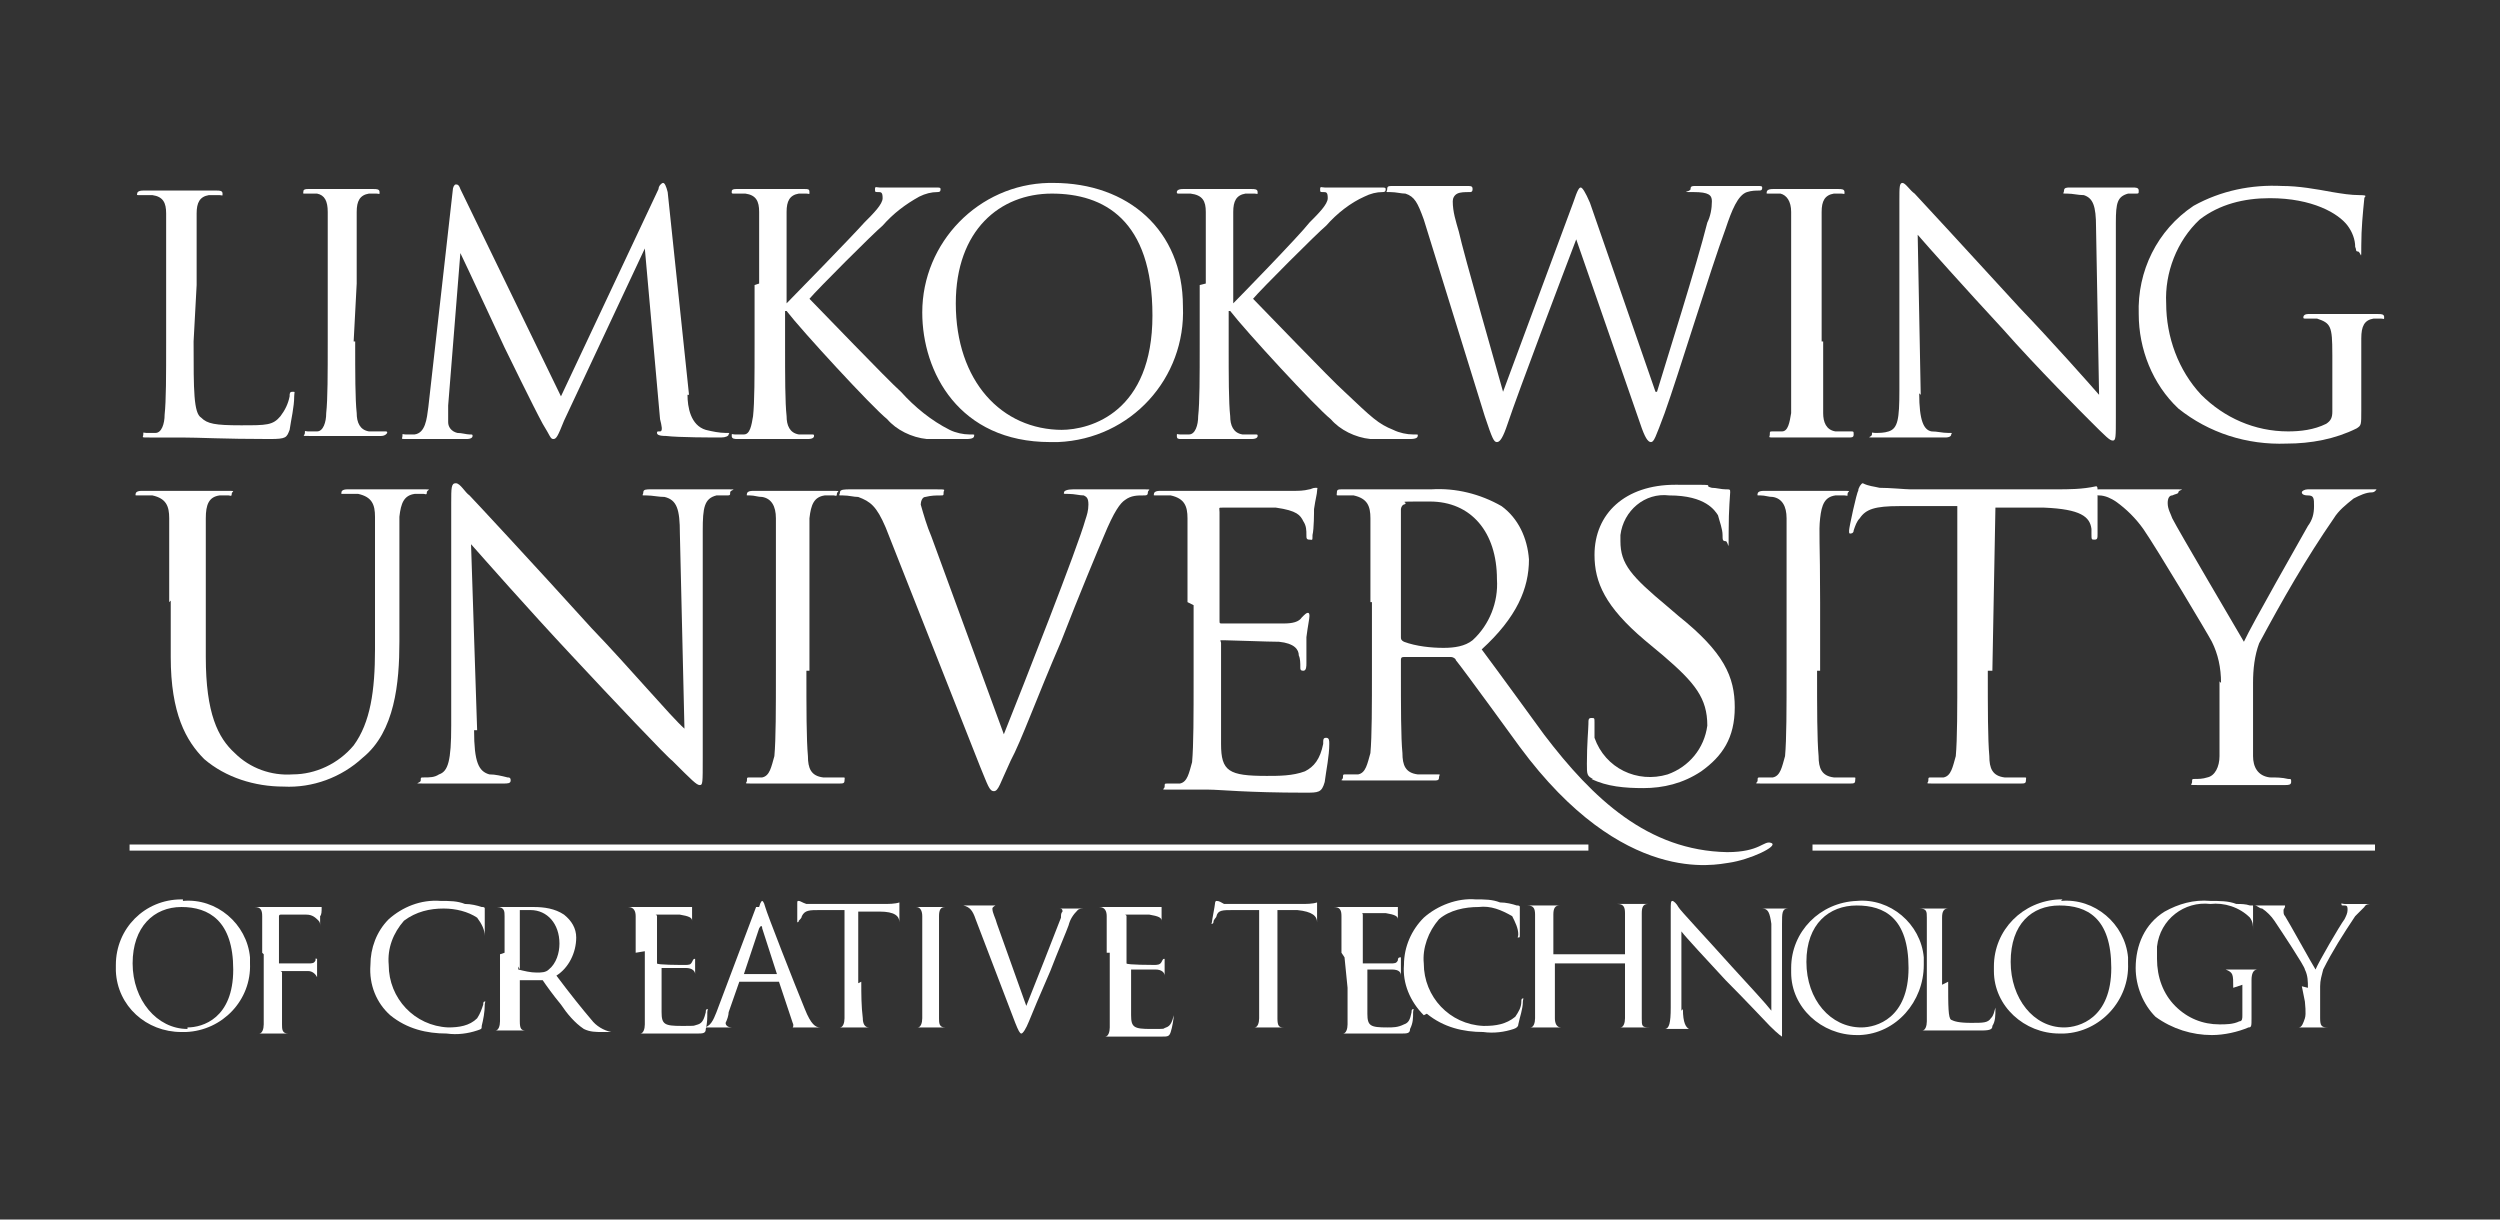 <?xml version="1.0" encoding="UTF-8"?>
<svg id="Layer_1" xmlns="http://www.w3.org/2000/svg" version="1.1" viewBox="0 0 164 80">
  <rect x="0" y="0" width="164" height="80" fill="#333333" stroke="none"/>
  <!-- Generator: Adobe Illustrator 29.6.1, SVG Export Plug-In . SVG Version: 2.1.1 Build 9)  -->
  <defs>
    <style>
      .st0 {
        fill: #fff;
      }
    </style>
  </defs>
  <path class="st0" d="M33.1,62.5v-2.4c0-.3,0-.6-.5-.6h-.4s0,0,0,0,0,0,.2,0h2.6c.7,0,1.4.1,2,.5.5.4.8.9.8,1.5,0,1-.5,2-1.3,2.5.9,1.2,1.7,2.2,2.3,2.9.3.4.8.7,1.3.8h.4s.1,0,.1,0,0,0-.3,0h-.8c-.4,0-.8,0-1.2-.2-.6-.4-1.1-1-1.5-1.6-.5-.6-1-1.3-1.2-1.6,0,0,0,0-.2,0h-1.3q0,0,0,0v2.7c0,.5.1.6.4.6h.5q0,0,0,0t-.2,0h-2.4c-.1,0-.2,0-.2,0q0,0,0,0h.3c.2,0,.3-.3.3-.6s0-1.3,0-2.4v-2ZM34,63.4s0,.1,0,.2c.4.1.8.2,1.2.2.3,0,.6,0,.8-.2.5-.4.7-1.1.7-1.7,0-1.3-.8-2.2-1.9-2.2-.2,0-.5,0-.7,0,0,0,0,0,0,.2v3.7h0Z"/>
  <path class="st0" d="M12,59.1c2.2-.2,4.2,1.5,4.4,3.7v.4c.1,2.4-1.8,4.4-4.2,4.5h-.3c-2.3,0-4.2-1.7-4.3-4v-.4c0-2.4,1.9-4.3,4.3-4.3h.1M12.3,67.4c1,0,3-.6,3-3.8s-1.6-4.1-3.4-4.1-3.2,1.3-3.2,3.7,1.6,4.3,3.6,4.3"/>
  <path class="st0" d="M17.2,62.5v-2.4c0-.4-.1-.6-.5-.6h-.4s0,0,.2,0h3.9c.2,0,.3,0,.5,0h.2c0,.3,0,.5-.1.6v.7q0,.1,0,.2t0-.2c0-.2,0-.3-.1-.4-.2-.2-.4-.4-.8-.4h-1.7c0,0-.1,0-.1.1v3.1q0,0,0,0h1.9c.3,0,.4,0,.5-.2,0-.2,0-.1.1-.1s0,0,0,0,0,.3,0,.6,0,.7,0,.8,0,.2,0,.2,0,0,0,0c0-.1,0-.3,0-.4-.1-.2-.3-.4-.6-.4h-1.7c-.2,0,0,0,0,.1v1c0,.8,0,1.6,0,2.4,0,.3,0,.6.4.6h.6s0,0-.2,0h-2.4c-.1,0-.2,0-.2,0s0,0,0,0h.3c.2,0,.3-.3.3-.6,0-.3,0-1.3,0-2.4v-2.2Z"/>
  <path class="st0" d="M83.8,64.4v2.4c0,.5.1.6.4.6h.5q0,0,0,0t-.2,0h-2.4c-.1,0-.2,0-.2,0s0,0,0,0h.4c.2,0,.3-.3.3-.6,0-.8,0-1.6,0-2.4v-4.7h-1.7c-.7,0-1,0-1.1.4,0,.1-.2.2-.2.4,0,0,0,.1-.1.1s0,0,0-.1.2-1.1.2-1.2c0,0,0-.2.1-.2.2,0,.3.1.5.2h5c.4,0,.8,0,1.1-.1h0v1.4q0,.1,0,.1,0,0,0-.2h0c0-.4-.3-.7-1.3-.8h-1.3v4.9Z"/>
  <path class="st0" d="M88,62.5v-2.4c0-.4-.1-.6-.5-.6-.1,0-.2,0-.4,0h0s0,0,.2,0h4.4c0,.2,0,.3,0,.6v.7q0,.1,0,.1t0-.2c0-.1,0-.3,0-.4,0-.2-.2-.3-.8-.4h-1.5c-.1,0,0,0,0,.1v3.1q0,0,0,.1h1.8c.3,0,.4,0,.5-.2,0-.2.1-.2.2-.2s0,0,0,0v1.4c0,0,0,.2,0,.2s0,0,0,0c0-.1,0-.2,0-.4,0-.2-.1-.4-.6-.4s-1.4,0-1.6,0,0,0,0,0v2.9c0,.8.2.9,1.3.9.4,0,.7,0,1.1-.2.3-.1.4-.3.5-.8,0-.1,0-.2.1-.2s0,0,0,.2c0,.4,0,.7-.2,1.1,0,.3-.2.3-.6.3-1.7,0-2.4,0-2.8,0h-1.1c-.1,0-.2,0-.2,0s0,0,0,0h.3c.2,0,.3-.3.3-.6,0-.8,0-1.6,0-2.4l-.2-2Z"/>
  <path class="st0" d="M93.4,66.6c-.9-.9-1.4-2.1-1.3-3.3,0-1.2.5-2.3,1.3-3.1.9-.8,2.2-1.3,3.4-1.2.6,0,1.1,0,1.6.2.4,0,.8.1,1.1.2.1,0,.2,0,.2.1v1.8c0,.2,0,.2-.1.2s0,0,0-.2c0-.4-.2-.8-.4-1.2-.7-.4-1.4-.7-2.2-.6-.9,0-1.9.2-2.6.8-.7.8-1.1,1.9-1,2.9,0,2.2,1.7,4,3.9,4.1h.1c.7,0,1.4-.1,2-.6.2-.3.4-.6.4-1,0-.1,0-.2.1-.2s0,0,0,.2c0,.5-.2,1-.3,1.5q0,.2-.3.3c-.6.2-1.3.3-2,.2-1.3,0-2.6-.3-3.7-1.2"/>
  <path class="st0" d="M107.7,64.4v2.4c0,.5,0,.6.5.6h.5q0,0,0,0t-.2,0h-2.4c-.1,0-.2,0-.2,0h0c0,0,.4,0,.4,0,.2,0,.3-.3.3-.6,0-.3,0-1.3,0-2.4v-1.2h0c0,0-4.6,0-4.6,0h0v1.2c0,.8,0,1.6,0,2.4,0,.3.1.6.4.6h.5s0,0,0,0,0,0-.2,0h-2.4c-.1,0-.2,0-.2,0s0,0,0,0h.3c.2,0,.3-.3.3-.6,0-.8,0-1.6,0-2.4v-4.4c0-.4-.1-.6-.5-.6h-.4s0,0,.2,0h2.4c.1,0,.2,0,.2,0s0,0,0,0h-.3c-.3,0-.4.2-.4.6s0,.7,0,2.4v.2h4.7v-2.7c0-.4-.1-.6-.5-.6-.1,0-.3,0-.4,0h0s0,0,.2,0h2.3c.2,0,.2,0,.2,0s0,0,0,0h-.3c-.3,0-.4.2-.4.6v4.5Z"/>
  <path class="st0" d="M110.4,66.2c0,.9.2,1.2.4,1.3h.6c0,0,.1,0,.1,0s0,0-.2,0h-2.3c0,0-.2,0-.2,0s0,0,0,0c.2,0,.3,0,.4,0,.3,0,.4-.4.4-1.4v-6.4c0-.4,0-.6.1-.6s.3.2.4.4,1.8,2,3.5,3.9c1.1,1.2,2.3,2.5,2.6,2.9v-5.7c-.1-.7-.2-1-.6-1-.2,0-.3,0-.5,0h0,2.4c.1,0,.2,0,.2,0s0,0-.1,0h-.3c-.4,0-.4.3-.4,1v6.6c0,.7,0,.8,0,.8s-.2-.1-.8-.7c-.1-.1-1.7-1.8-2.9-3-1.2-1.3-2.6-2.8-2.9-3.2v5.2Z"/>
  <path class="st0" d="M121.8,59.1c2.2-.2,4.2,1.5,4.4,3.7v.5c0,2.4-1.8,4.5-4.2,4.6h-.2c-2.3,0-4.3-1.8-4.3-4.1v-.3c0-2.4,1.9-4.3,4.3-4.4,0,0,0,0,.1,0M122.1,67.4c1,0,3.1-.6,3.1-3.9s-1.6-4.1-3.4-4.1-3.3,1.2-3.3,3.7,1.6,4.3,3.6,4.3"/>
  <path class="st0" d="M127.8,64.4c0,1.6,0,2.4.2,2.5s.5.2,1.3.2,1.1,0,1.3-.3c.2-.2.2-.4.3-.7,0,0,0-.1,0-.1s0,0,0,.2c0,.4,0,.8-.2,1.1,0,.2-.1.3-.7.3-1.6,0-2.4,0-3,0h-1.1c-.1,0-.2,0-.2,0s0,0,.1,0h.3c.2,0,.3-.3.3-.6s0-1.3,0-2.4v-4.4c0-.4,0-.6-.5-.6h-.5s0,0,.2,0h2.4c.1,0,.2,0,.2,0s0,0,0,0h-.4c-.3,0-.4.2-.4.6,0,.4,0,.7,0,2.4v2Z"/>
  <path class="st0" d="M135.2,59.1c2.2-.2,4.2,1.5,4.4,3.7v.4c.1,2.4-1.8,4.5-4.2,4.6h-.3c-2.3,0-4.3-1.8-4.3-4.1v-.3c0-2.4,1.9-4.3,4.3-4.4,0,0,.1,0,.2,0M135.4,67.4c1,0,3.1-.6,3.1-3.9s-1.6-4.1-3.4-4.1-3.2,1.2-3.2,3.7c0,2.4,1.5,4.3,3.5,4.3"/>
  <path class="st0" d="M146.5,64.8c0-.9,0-1-.5-1.2h-.4s0,0,0,0c0,0,0,0,.2,0h2.4c.1,0,.2,0,.2,0s0,0,0,0h-.3c-.3,0-.4.3-.4.7s0,.7,0,1.2v1.3c0,.5,0,.6-.2.6-.7.3-1.6.5-2.4.5-1.3,0-2.6-.4-3.7-1.2-.8-.8-1.3-2-1.3-3.2,0-1.5.6-2.9,1.9-3.7.9-.5,1.9-.8,3-.7.6,0,1.2,0,1.7.2.3,0,.6,0,.9.1.1,0,.2,0,.2,0,0,0,0,.5,0,1.6,0,.2,0,.2,0,.2s0,0,0-.2c0-.3,0-.5-.2-.8-.7-.7-1.7-1-2.6-.9-1.7-.2-3.3,1-3.5,2.8,0,.3,0,.5,0,.8,0,1.2.4,2.3,1.2,3.1.8.8,1.8,1.2,2.9,1.2.4,0,.9,0,1.3-.2.2,0,.2-.2.2-.4v-2Z"/>
  <path class="st0" d="M151.4,64.8c0-.4,0-.8-.2-1.2,0-.2-1.6-2.6-2-3.2-.2-.3-.5-.6-.8-.8-.2,0-.3-.2-.5-.2h0s-.2,0,0,0h2.2-.2c0,.2-.1.2-.1.3,0,.2,0,.3.1.4.2.3,1.8,3.2,2,3.5.2-.5,1.6-2.9,1.9-3.3.1-.2.2-.4.2-.6,0-.2,0-.3-.2-.3-.2,0-.2,0-.2-.1s0,0,.2,0h2s0,0-.2,0-.4,0-.5.2c-.2.2-.4.4-.6.6-.8,1.2-1.5,2.3-2.1,3.5-.1.4-.2.7-.2,1.1v2.1c0,.5.1.6.5.6h.5q0,0,0,0t-.2,0h-2.4c-.1,0-.2,0-.2,0s0,0,0,0h.4c.2,0,.3-.3.4-.6s0-1,0-1.1l-.2-1Z"/>
  <path class="st0" d="M25.6,66.6c-.9-.8-1.4-2-1.3-3.3,0-1.1.4-2.2,1.2-3,.9-.8,2.1-1.3,3.4-1.2.6,0,1.1,0,1.6.2.4,0,.8.1,1.1.2.1,0,.2,0,.2.1v1.8c0,.2,0,.2,0,.2s0,0,0-.2c0-.4-.2-.8-.5-1.2-.6-.4-1.4-.6-2.2-.6-.9,0-1.8.2-2.6.8-.7.8-1.1,1.8-1,2.9,0,2.2,1.7,4,3.9,4.1h0c.7,0,1.4-.1,1.9-.6.2-.3.3-.6.4-.9,0-.1,0-.2.1-.2s0,0,0,.2c0,.5-.1,1-.2,1.4,0,.2,0,.2-.3.3-.6.2-1.3.3-2,.2-1.3,0-2.6-.3-3.7-1.2"/>
  <path class="st0" d="M41.7,62.5v-2.4c0-.3-.1-.6-.5-.6h-.4q0,0,.2,0h4.4c0,.3,0,.5,0,.6v.8c0,.2,0,.1,0,.1s0,0,0-.2c0-.1,0-.3,0-.4,0-.2-.2-.3-.8-.4h-1.5c-.2,0,0,0,0,.1v3.1h0c0,.1,1.5.1,1.8.1s.4,0,.5-.2.1-.2.2-.2,0,0,0,0c0,.2,0,.4,0,.6v.7c0,0,0,.2,0,.2s0,0,0-.1v-.4c0-.2-.2-.4-.6-.4-.4,0-1.4,0-1.6,0s0,0,0,0v2.9c0,.8.2.9,1.3.9s.7,0,1.1-.1c.3-.1.4-.4.5-.8,0-.1,0-.2.1-.2s0,0,0,.2c0,.4,0,.7-.1,1.1,0,.3-.2.3-.6.3h-3.8c-.1,0-.2,0-.2,0s0,0,0,0h.3c.2,0,.3-.3.3-.6s0-1.3,0-2.4v-2.4Z"/>
  <path class="st0" d="M49.8,59.5c.1-.4.2-.4.2-.4s.1,0,.2.4,1.9,5,2.6,6.7c.4,1,.7,1.2,1,1.2.2,0,.3,0,.4,0h.1s0,0-.2,0h-1.8c-.2,0-.3,0-.3,0s0,0,0,0,.1-.1,0-.3l-.9-2.7h-2.6s0,0,0,0l-.7,2c0,.2-.1.5-.2.7,0,.2.2.3.4.3h.2s0,0-.2,0h-2.1c-.1,0-.2,0-.2,0s0,0,.1,0h.3c.5,0,.7-.5.9-1l2.6-6.9ZM51,64h0c0,0-1-3.1-1-3.1,0-.2-.1-.2-.2,0l-1,3h0c0,0,2.2,0,2.2,0Z"/>
  <path class="st0" d="M56.5,64.4c0,.8,0,1.6.1,2.4,0,.3.1.6.4.6h.6s0,0-.2,0h-2.4c-.1,0-.2,0-.2,0s0,0,0,0h.3c.2,0,.3-.3.3-.6,0-.8,0-1.6,0-2.4v-4.7h-1.6c-.7,0-1,0-1.2.4,0,.1-.1.2-.2.3q0,.1-.1.1c-.1,0,0,0,0,0s0-1,0-1.2,0-.2.1-.2.2.1.5.2h5c.4,0,.8,0,1.1-.1v1.4q0,.1,0,.1t0-.2h0c0-.4-.3-.7-1.3-.7h-1.4v4.7Z"/>
  <path class="st0" d="M61.6,64.4c0,.8,0,1.6,0,2.4,0,.3,0,.6.4.6h.6s0,0-.2,0h-2.4c-.1,0-.2,0-.2,0s0,0,0,0h.4c.2,0,.3-.3.3-.6s0-1.3,0-2.4v-4.3c0-.3-.1-.6-.4-.6h-.4q0,0,.2,0h2.2c.3,0,.2,0,.2,0s0,0,0,0h-.3c-.3,0-.4.2-.4.6v4.3Z"/>
  <path class="st0" d="M67.2,66.3c.6-1.5,2.1-5.3,2.4-6.1,0-.2,0-.3.1-.4,0-.1,0-.2-.2-.2h-.6s0,0,.2,0h2c.1,0,.2,0,.2,0s0,0-.1,0c-.2,0-.4,0-.5.1-.3.3-.5.6-.6,1-.1.3-.7,1.7-1.2,3-.7,1.6-1.2,2.8-1.4,3.3s-.4.8-.5.8-.2-.2-.4-.7l-2.6-6.8c-.2-.6-.4-.8-.8-.9h-.4s0,0,0,0,.1,0,.3,0h2.4c.2,0,.3,0,.3,0s0,0-.1,0c-.1,0-.3,0-.4,0,0,0-.2.1-.2.2,0,.3.2.6.3,1l2,5.6Z"/>
  <path class="st0" d="M72.6,62.5v-2.4c0-.3-.1-.6-.5-.6h-.5s0,0,.2,0h4.4c0,0,0,0,0,.1,0,.2,0,.4,0,.5v.7q0,.1,0,.2t0-.2c0-.1,0-.3,0-.4,0-.2-.2-.3-.8-.4h-1.5c-.2,0,0,0,0,.1v3.1h0c0,.1,1.8.1,1.8.1.2,0,.4,0,.5-.2s.1-.2.2-.2,0,0,0,0,0,.3,0,.6c0,.4,0,.6,0,.7s0,.2,0,.2,0,0,0,0v-.4c0-.2-.2-.4-.6-.4s-1.3,0-1.6,0h0v3c0,.8.2.9,1.3.9s.7,0,1-.1c.3-.1.4-.4.5-.8,0-.1,0-.2,0-.2s0,0,0,.2-.1.8-.2,1.1-.2.3-.6.3h-3.8c-.1,0-.2,0-.2,0s0,0,0,0h.3c.2,0,.3-.3.3-.6s0-1.3,0-2.4v-2.5Z"/>
  <path class="st0" d="M31.1,47.9c0,2.1.3,2.7,1,2.9.4,0,.8.1,1.2.2.1,0,.2,0,.2.2s-.2.2-.5.2c-1.4,0-2.4,0-2.6,0s-1.3,0-2.4,0-.4,0-.4-.2,0-.2.2-.2c.4,0,.7,0,1-.2.6-.2.8-.9.8-3.2v-14.6c0-1,0-1.3.3-1.3s.6.6.9.8c.2.2,4.2,4.5,8,8.7,2.5,2.6,5.2,5.8,6.1,6.6l-.3-12.8c0-1.6-.2-2.2-1-2.4-.4,0-.8-.1-1.2-.1s-.2,0-.2-.2.2-.2.5-.2c1.2,0,2.4,0,2.6,0s1.1,0,2.2,0,.4,0,.4.2,0,.2-.3.2-.4,0-.6,0c-.8.2-.9.8-.9,2.3v14.9c0,1.7,0,1.8-.2,1.8s-.5-.3-1.8-1.6c-.3-.2-3.9-4-6.6-6.9-2.9-3.1-5.8-6.4-6.6-7.3l.4,12.2Z"/>
  <path class="st0" d="M145.7,44.8c0-1-.2-1.9-.6-2.7-.2-.4-3.6-6.1-4.5-7.4-.5-.7-1.1-1.3-1.8-1.8-.3-.2-.7-.4-1.1-.4-.1,0-.2,0-.2-.2s0-.2.3-.2h2.6c.2,0,1.2,0,2.2,0s.3,0,.3.2c0,.1-.2.1-.4.2-.2,0-.3.2-.3.5,0,.4.2.7.3,1,.4.8,4.3,7.4,4.7,8.1.5-1.1,3.7-6.7,4.2-7.6.3-.4.4-.8.4-1.3s0-.7-.4-.7c-.3,0-.4-.1-.4-.2s.2-.2.4-.2c.7,0,1.5,0,1.7,0h2.5c.2,0,.3,0,.3,0s-.1.2-.3.2c-.4,0-.8.2-1.2.4-.5.4-1,.8-1.3,1.3-1.8,2.6-3.4,5.4-4.9,8.2-.3.8-.4,1.7-.4,2.6v2.2c0,.4,0,1.5,0,2.6,0,.7.3,1.3,1.1,1.4.4,0,.8,0,1.2.1.2,0,.2,0,.2.2s-.2.2-.4.2c-1.3,0-3,0-3.2,0s-1.8,0-2.5,0-.4,0-.4-.2,0-.2.2-.2.5,0,.8-.1c.5-.1.8-.7.8-1.4,0-1.1,0-2.2,0-2.6v-2.3Z"/>
  <path class="st0" d="M11.1,39.5v-5.5c0-.8-.2-1.3-1.1-1.5-.3,0-.6,0-.9,0s-.2,0-.2-.1.1-.2.4-.2c1.2,0,2.6,0,2.9,0s1.8,0,2.6,0,.4,0,.4.2-.1.1-.2.1c-.2,0-.4,0-.6,0-.7.1-.9.6-.9,1.5s0,1.5,0,5.5v3.6c0,3.7.8,5.3,1.9,6.3,1,1,2.4,1.5,3.8,1.4,1.5,0,3-.7,4-1.9,1.1-1.5,1.4-3.6,1.4-6.3v-8.7c0-.8-.2-1.3-1.1-1.5-.3,0-.6,0-.9,0s-.2,0-.2-.1.1-.2.4-.2c1.2,0,2.6,0,2.6,0s1.3,0,2.2,0,.4,0,.4.2-.1.1-.2.1c-.2,0-.4,0-.6,0-.7.1-.9.6-1,1.5,0,.9,0,1.5,0,5.5v2.7c0,2.7-.3,5.9-2.4,7.6-1.4,1.3-3.3,2-5.2,1.9-1.9,0-3.8-.6-5.2-1.8-1.2-1.2-2.2-3-2.2-6.7v-3.7Z"/>
  <path class="st0" d="M52.9,44c0,2.5,0,4.5.1,5.6,0,.8.2,1.3,1,1.4.4,0,.9,0,1.2,0s.2,0,.2.2-.1.2-.4.2c-1.4,0-3,0-3.1,0s-1.8,0-2.5,0-.4,0-.4-.2,0-.2.2-.2.5,0,.8,0c.5-.1.6-.7.8-1.4.1-1.1.1-3.1.1-5.6v-10c0-.8-.3-1.3-.9-1.4-.3,0-.5-.1-.8-.1s-.2,0-.2-.1.1-.2.4-.2c.8,0,2.4,0,2.6,0s1.7,0,2.5,0,.4,0,.4.2-.1.1-.2.1c-.2,0-.4,0-.6,0-.7.1-.9.6-1,1.5,0,.9,0,1.5,0,5.5v4.5Z"/>
  <path class="st0" d="M65.8,48.3c1.4-3.5,4.9-12.4,5.4-14.2.1-.3.2-.6.2-1s-.1-.5-.3-.6c-.3,0-.6-.1-1-.1s-.3,0-.3-.1.2-.2.6-.2c1,0,2.2,0,2.5,0s1.2,0,2,0,.4,0,.4.2-.1.2-.3.2c-.4,0-.8,0-1.2.3-.3.2-.7.7-1.4,2.4-.3.7-1.6,3.8-2.8,6.9-1.6,3.7-2.6,6.5-3.3,7.8-.7,1.5-.8,2-1.1,2s-.4-.4-.9-1.6l-6.2-15.7c-.6-1.4-1-1.7-1.8-2-.3,0-.6-.1-1-.1s-.2,0-.2-.2.3-.2.7-.2c1.2,0,2.6,0,3,0s1.4,0,2.4,0,.7,0,.7.2,0,.2-.2.2c-.3,0-.6,0-1,.1-.2,0-.3.3-.3.5.2.7.4,1.4.7,2.1l4.8,13.1Z"/>
  <path class="st0" d="M77.9,39.5c0-4,0-4.7,0-5.5s-.2-1.3-1.1-1.5c-.3,0-.6,0-.9,0s-.2,0-.2-.1.1-.2.4-.2c1.2,0,2.8,0,2.9,0h5.8c.4,0,.7,0,1.1-.1.1,0,.2-.1.4-.1s.1,0,.1.2-.1.5-.2,1.2c0,.2,0,1.3-.1,1.7,0,.4,0,.3-.2.3s-.2-.1-.2-.3c0-.3,0-.6-.2-.9-.2-.4-.4-.7-1.8-.9-.4,0-3.2,0-3.5,0s-.2,0-.2.3v7.1c0,.2,0,.2.2.2h4c.6,0,1-.1,1.2-.4.2-.2.3-.3.4-.3q.1,0,.1.2c0,.2-.1.6-.2,1.4,0,.5,0,1.5,0,1.7s0,.5-.2.5-.2-.1-.2-.2c0-.3,0-.6-.1-.8,0-.4-.3-.8-1.3-.9-.7,0-3.2-.1-3.6-.1s-.2,0-.2.2v6.6c0,1.8.5,2.1,3,2.1.8,0,1.7,0,2.5-.3.6-.3,1-.8,1.2-1.8,0-.3,0-.4.2-.4s.2.2.2.4c0,.8-.2,1.7-.3,2.5-.2.7-.4.7-1.3.7-3.8,0-5.6-.2-6.3-.2s-1.7,0-2.5,0-.4,0-.4-.2,0-.2.2-.2.5,0,.8,0c.5-.1.6-.7.8-1.4.1-1.1.1-3.1.1-5.6v-4.7Z"/>
  <path class="st0" d="M104.5,51.1c-.4-.2-.4-.3-.4-1,0-1.3.1-2.3.1-2.6s0-.4.2-.4.2,0,.2.3c0,.3,0,.6,0,1,.7,2,2.8,3,4.8,2.4,1.4-.5,2.4-1.7,2.6-3.2,0-1.8-.8-2.8-2.9-4.6l-1.2-1c-2.6-2.2-3.3-3.8-3.3-5.6,0-2.7,2-4.6,5.3-4.6s1.6,0,2.4.2c.3,0,.6.1.9.1s.3,0,.3.2-.1,1-.1,2.6,0,.6-.2.6-.2-.1-.2-.4c0-.4-.2-.9-.3-1.3-.2-.3-.8-1.3-3.2-1.3-1.6-.2-3,1-3.2,2.6v.4c0,1.5.7,2.3,3.1,4.3l.7.6c3,2.4,3.7,4,3.7,6s-.8,3.2-2.2,4.2c-1.2.8-2.5,1.1-3.8,1.1-1.2,0-2.4-.1-3.4-.6"/>
  <path class="st0" d="M119.2,44c0,2.5,0,4.5.1,5.6,0,.8.2,1.3,1,1.4.4,0,.9,0,1.2,0s.2,0,.2.2-.1.2-.4.2c-1.4,0-3,0-3.1,0s-1.7,0-2.5,0-.4,0-.4-.2,0-.2.2-.2.5,0,.8,0c.5-.1.6-.7.8-1.4.1-1.1.1-3.1.1-5.6v-10c0-.8-.3-1.3-.9-1.4-.3,0-.5-.1-.8-.1s-.2,0-.2-.1.1-.2.4-.2c.8,0,2.4,0,2.6,0s1.7,0,2.5,0,.4,0,.4.2,0,.1-.2.1c-.2,0-.4,0-.6,0-.7.1-.9.6-1,1.5s0,1.5,0,5.5v4.5Z"/>
  <path class="st0" d="M130.4,44c0,2.5,0,4.5.1,5.6,0,.8.2,1.3,1,1.4.4,0,.9,0,1.2,0s.2,0,.2.2-.1.2-.4.2c-1.4,0-3,0-3.1,0s-1.8,0-2.5,0-.4,0-.4-.2,0-.2.2-.2.5,0,.8,0c.5-.1.6-.7.8-1.4.1-1.1.1-3.1.1-5.6v-10.8h-3.8c-1.6,0-2.2.2-2.6.8-.2.2-.3.5-.4.8,0,.2-.2.2-.2.2-.1,0-.1,0-.1-.2s.5-2.5.6-2.6c0-.2.2-.5.3-.5.4.2.7.2,1.1.3.7,0,1.7.1,2,.1h9.6c.8,0,1.7,0,2.6-.2.1,0,.1.1.1.3,0,.8,0,2.5,0,2.8s0,.4-.2.4-.2,0-.2-.4v-.3c-.1-.8-.7-1.3-3.1-1.4h-3.2l-.2,10.7Z"/>
  <path class="st0" d="M89.9,39.5v-5.5c0-.8-.2-1.3-1.1-1.5-.3,0-.6,0-.9,0s-.2,0-.2-.2.1-.2.4-.2c1.2,0,2.8,0,2.8,0,.1,0,2.2,0,3,0,1.6-.1,3.2.3,4.6,1.1,1.1.8,1.7,2.1,1.8,3.5,0,1.9-.8,3.8-3.1,5.9.9,1.2,4.1,5.6,4.1,5.6,3.2,4.2,6.8,7.6,12,7.7,2.2,0,2.4-.8,2.9-.6s-1.4,1.1-2.8,1.3c-.8.1-6.9,1.6-13.7-7.6,0,0-3.7-5.1-4.2-5.7,0-.1-.2-.2-.3-.2h-3.1c-.1,0-.2,0-.2.2v.6c0,2.5,0,4.5.1,5.5,0,.8.2,1.3,1,1.4.4,0,.8,0,1.2,0s.2,0,.2.2-.1.2-.4.2c-1.4,0-3,0-3.1,0s-1.6,0-2.4,0-.4,0-.4-.2,0-.2.2-.2.5,0,.8,0c.5-.1.6-.7.8-1.4.1-1.1.1-3.1.1-5.5v-4.4h0ZM91.9,41.8c0,.1,0,.2.2.3.8.3,1.8.4,2.6.4.7,0,1.4-.1,1.9-.5,1.1-1,1.7-2.5,1.6-4,0-3.1-1.7-5.1-4.4-5.1s-1.2,0-1.7.2c-.1,0-.2.2-.2.3v8.4Z"/>
  <rect class="st0" x="8.5" y="55.4" width="95.7" height=".4"/>
  <rect class="st0" x="118.9" y="55.4" width="36.9" height=".4"/>
  <path class="st0" d="M125.9,25.8c0,1.8.3,2.4.8,2.5.4,0,.7.1,1.1.1s.2,0,.2.1-.1.2-.4.2c-1.2,0-2.1,0-2.3,0s-1.1,0-2.1,0-.4,0-.4-.2,0-.1.2-.1c.3,0,.6,0,.9-.1.6-.2.7-.8.7-2.7v-12.5c0-.8,0-1.1.2-1.1s.5.5.8.7c.2.2,3.6,3.9,6.9,7.5,2.2,2.3,4.5,4.9,5.2,5.7l-.2-11c0-1.4-.2-1.9-.8-2.1-.4,0-.7-.1-1.1-.1s-.2,0-.2-.2.2-.2.4-.2h4.1c.2,0,.4,0,.4.2s0,.2-.2.2-.4,0-.5,0c-.7.2-.8.6-.8,1.9v12.7c0,1.4,0,1.6-.2,1.6s-.4-.2-1.6-1.4c-.2-.2-3.4-3.4-5.6-5.9-2.5-2.7-5-5.5-5.6-6.2l.2,10.5Z"/>
  <path class="st0" d="M12.7,22.5c0,3.1,0,4.6.5,4.9.4.4.9.5,2.6.5s2.1,0,2.6-.6c.3-.4.5-.8.6-1.3,0-.2,0-.3.2-.3s.1,0,.1.3c0,.7-.2,1.5-.3,2.2-.2.5-.2.6-1.3.6-3.1,0-4.6-.1-5.8-.1s-1.5,0-2.1,0-.4,0-.4-.2,0-.1.2-.1.4,0,.6,0c.4,0,.6-.6.6-1.2.1-.9.1-2.6.1-4.7v-8.5c0-.7-.2-1.1-.9-1.2-.2,0-.5,0-.8,0s-.2,0-.2-.1.1-.2.4-.2h4.8c.2,0,.4,0,.4.2s0,.1-.2.1c-.2,0-.5,0-.7,0-.6.1-.8.5-.8,1.2,0,.8,0,1.3,0,4.7l-.2,3.7Z"/>
  <path class="st0" d="M23.3,22.4c0,2.1,0,3.8.1,4.7,0,.6.2,1.1.8,1.2.3,0,.8,0,1,0s.2,0,.2.1c0,0-.1.2-.4.2-1.2,0-2.6,0-2.6,0-.1,0-1.5,0-2.1,0s-.3,0-.3-.2,0-.1.2-.1.4,0,.6,0c.4,0,.6-.6.6-1.2.1-.9.1-2.6.1-4.7v-8.5c0-.7-.2-1.1-.7-1.2-.2,0-.4,0-.7,0s-.2,0-.2-.1,0-.2.3-.2h4.3c.2,0,.4,0,.4.2s0,.1-.2.1c-.2,0-.4,0-.5,0-.6.1-.8.5-.8,1.2,0,.8,0,1.3,0,4.7l-.2,3.8Z"/>
  <path class="st0" d="M45.1,25.9c0,.8.2,2,1.2,2.3.4.1.9.2,1.3.2s.2,0,.2.1-.2.2-.5.2c-.5,0-2.8,0-3.6-.1-.5,0-.6-.1-.6-.2s0-.1.2-.1.1-.4,0-.8l-1-11.2h0l-5.3,11.3c-.4,1-.5,1.2-.7,1.2s-.2-.2-.7-1c-.6-1.1-2.4-4.8-2.5-5-.1-.2-2.6-5.6-2.9-6.2h0l-.8,10v1.1c0,.3.2.6.6.7.3,0,.6.1.8.1s.2,0,.2.1-.1.2-.4.2c-.8,0-1.8,0-2,0s-1.2,0-1.8,0-.4,0-.4-.2,0-.1.2-.1c.2,0,.4,0,.6,0,.7-.1.8-1,.9-1.8l1.6-14.2c0-.2.1-.4.2-.4s.2,0,.3.3l6.6,13.6,6.4-13.6c0-.2.2-.4.3-.4s.2.2.3.6l1.4,13.3Z"/>
  <path class="st0" d="M69.1,12c4.9,0,8.5,3.1,8.5,8.1.2,4.7-3.4,8.7-8.2,8.9h-.5c-6,0-8.4-4.6-8.4-8.5,0-4.6,3.7-8.4,8.3-8.5h.2M69.6,28.2c2,0,6-1.2,6-7.5s-3.2-8-6.6-8-6.3,2.4-6.3,7.2c0,5.1,3,8.3,7,8.3"/>
  <path class="st0" d="M108.7,25.7h0c.6-2,2.6-8.3,3.3-11.1.2-.4.3-.9.3-1.4,0-.4-.2-.6-1.2-.6s-.2,0-.2-.2.1-.2.4-.2h4c.2,0,.3,0,.3.1s0,.2-.2.2-.5,0-.8.1c-.6.2-1,1.2-1.4,2.4-1,2.7-3.1,9.6-4,12.1-.6,1.6-.7,1.9-.9,1.9s-.4-.3-.7-1.2l-4.2-12.1h0c-.8,2.1-3.8,10-4.5,12.1-.3.9-.5,1.2-.7,1.2s-.3-.2-.8-1.7l-4-12.9c-.4-1.1-.6-1.5-1.2-1.7-.3,0-.6-.1-1-.1s-.2,0-.2-.2.1-.2.4-.2h4.8c.3,0,.4,0,.4.2s-.1.2-.2.2c-.3,0-.6,0-.8.1-.2.1-.3.3-.3.5,0,.7.2,1.3.4,2,.3,1.4,2.6,9.4,2.9,10.5h0l4.6-12.4c.3-.9.4-1,.5-1s.3.3.6,1l4.3,12.4Z"/>
  <path class="st0" d="M119.6,22.4c0,2.1,0,3.8,0,4.7,0,.6.2,1.1.8,1.2.3,0,.8,0,1,0s.2,0,.2.2-.1.2-.4.2c-1.2,0-2.6,0-2.6,0-.1,0-1.5,0-2.1,0s-.4,0-.4-.2,0-.2.2-.2.4,0,.6,0c.4,0,.5-.6.6-1.2,0-.9,0-2.6,0-4.7v-8.5c0-.7-.3-1.1-.7-1.2-.2,0-.4,0-.7,0s-.2,0-.2-.1.1-.2.4-.2h4.3c.2,0,.4,0,.4.2s0,.1-.2.1c-.2,0-.4,0-.5,0-.6.1-.8.5-.8,1.2s0,1.3,0,4.7v3.8Z"/>
  <path class="st0" d="M153,23.2c0-1.8-.1-2-1-2.3-.2,0-.5,0-.7,0s-.2,0-.2-.1.1-.2.3-.2h4.6c.2,0,.4,0,.4.2s0,.1-.2.1-.4,0-.5,0c-.6.1-.8.5-.8,1.3,0,.8,0,1.3,0,2.3v2.4c0,1,0,1-.3,1.2-1.4.7-3,1-4.6,1-2.6.1-5.1-.7-7.1-2.3-1.7-1.6-2.6-3.9-2.6-6.2-.1-2.8,1.2-5.5,3.6-7.1,1.8-1,3.8-1.4,5.8-1.3,1.1,0,2.2.2,3.3.4.6.1,1.2.2,1.8.2s.3.1.3.2c-.1,1-.2,2-.2,3.1s0,.5-.2.4c-.2,0-.1-.1-.2-.3,0-.5-.2-1-.5-1.4-.6-.8-2.3-1.8-5.1-1.8-1.7,0-3.3.4-4.6,1.4-1.5,1.4-2.3,3.5-2.2,5.5,0,2.2.8,4.4,2.3,6,1.5,1.5,3.5,2.4,5.7,2.4.8,0,1.7-.1,2.5-.5.3-.2.4-.4.4-.8v-3.7Z"/>
  <path class="st0" d="M49.8,18.6v-4.7c0-.7-.2-1.1-.9-1.2-.2,0-.5,0-.7,0s-.2,0-.2-.1,0-.2.3-.2h4.5c.2,0,.3,0,.3.2s0,.1-.2.1c-.2,0-.4,0-.5,0-.6.1-.8.5-.8,1.2,0,.8,0,1.3,0,4.7v1.3h0c.4-.4,4.3-4.4,5.1-5.3.6-.6,1.2-1.2,1.2-1.6s-.1-.4-.3-.4-.2,0-.2-.2.1-.1.3-.1h3.7c.2,0,.3,0,.3.1s0,.2-.2.2c-.4,0-.8.1-1.2.3-.9.5-1.7,1.1-2.4,1.9-.6.5-4.3,4.2-4.8,4.8.6.6,5.1,5.3,6,6.1.9,1,2,1.9,3.2,2.5.4.2.9.3,1.3.3s.3,0,.3.1-.1.2-.5.2h-2.6c-1-.1-2-.6-2.6-1.3-1-.8-5.6-5.8-6.6-7.1h-.1v2.2c0,2.1,0,3.8.1,4.7,0,.6.2,1.1.8,1.2.3,0,.6,0,.8,0s.2,0,.2.1-.1.2-.4.2h-4.6c-.2,0-.4,0-.4-.2s0-.1.2-.1.4,0,.6,0c.4,0,.5-.6.6-1.2.1-.9.1-2.6.1-4.7v-3.9h0Z"/>
  <path class="st0" d="M79.1,18.6v-4.7c0-.7-.2-1.1-1-1.2-.2,0-.5,0-.7,0s-.2,0-.2-.1.1-.2.4-.2h4.5c.2,0,.4,0,.4.2s0,.1-.2.1c-.2,0-.4,0-.6,0-.6.1-.8.5-.8,1.2,0,.8,0,1.3,0,4.7v1.3h0c.4-.4,4.3-4.4,5-5.3.6-.6,1.2-1.2,1.2-1.6s-.1-.4-.3-.4-.2,0-.2-.2.1-.1.3-.1h3.7c.2,0,.3,0,.3.1s0,.2-.2.2c-.4,0-.8.1-1.2.3-.9.4-1.8,1.1-2.5,1.9-.6.5-4.3,4.2-4.8,4.8.6.6,5.1,5.3,6,6.1,1.8,1.7,2.2,2.1,3.2,2.5.4.2.9.3,1.3.3s.3,0,.3.1-.1.2-.5.2h-2.6c-1-.1-2-.6-2.6-1.3-1-.8-5.6-5.8-6.6-7.1h-.1v2.2c0,2.1,0,3.8.1,4.7,0,.6.2,1.1.8,1.2.3,0,.6,0,.8,0s.2,0,.2.1-.1.2-.4.2h-4.6c-.2,0-.3,0-.3-.2s0-.1.2-.1.4,0,.6,0c.4,0,.6-.6.6-1.2.1-.9.1-2.6.1-4.7v-3.9Z"/>
</svg>